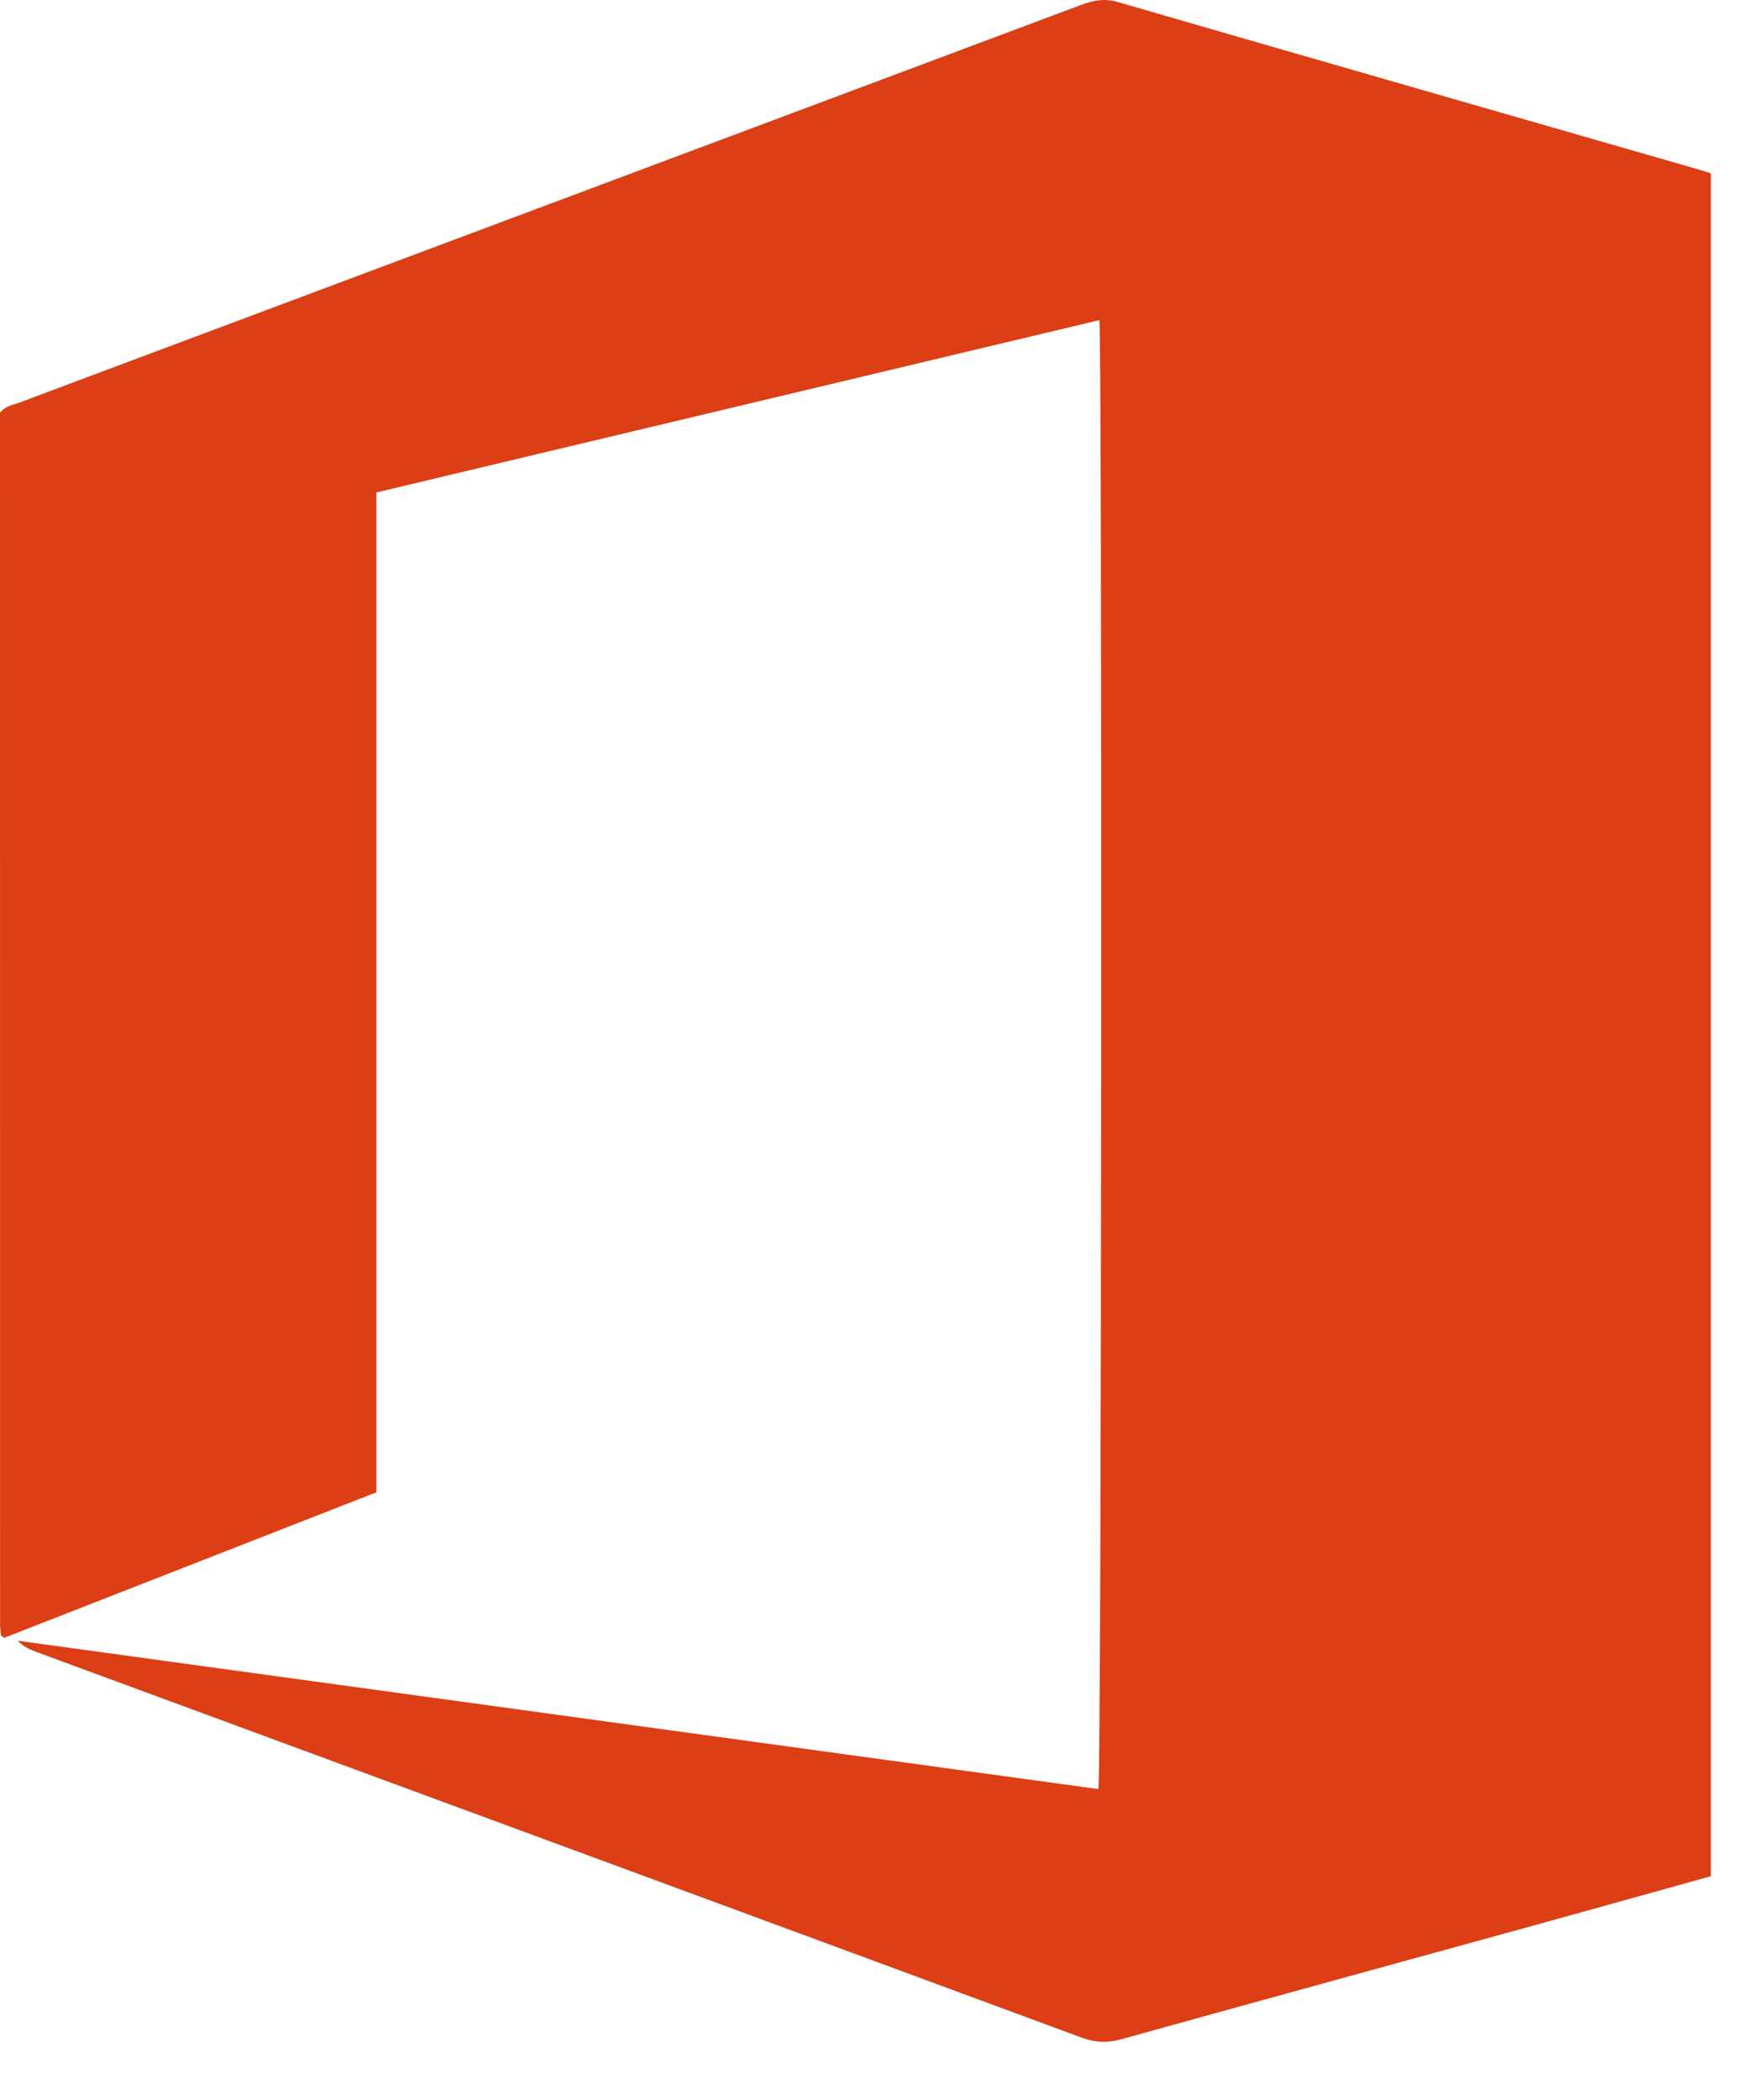 <svg width="24" height="29" viewBox="0 0 24 29" fill="none" xmlns="http://www.w3.org/2000/svg">
<path d="M15.177 24.708C15.22 24.437 15.231 4.849 15.19 4.421C11.862 5.214 8.538 6.006 5.201 6.801V20.609C3.483 21.281 1.771 21.95 0.06 22.618C0.049 22.611 0.04 22.608 0.031 22.602C0.023 22.596 0.014 22.588 0.013 22.58C0.008 22.529 0.001 22.477 0.001 22.425C2.82827e-07 16.845 0 11.265 0 5.699C0.077 5.605 0.176 5.593 0.262 5.562C5.153 3.73 10.046 1.9 14.937 0.068C15.107 0.005 15.261 -0.026 15.448 0.029C18.133 0.808 20.819 1.578 23.505 2.351C23.544 2.363 23.583 2.376 23.639 2.394V25.911C22.867 26.125 22.103 26.34 21.338 26.551C19.39 27.088 17.441 27.621 15.495 28.162C15.304 28.215 15.138 28.211 14.95 28.142C10.139 26.364 5.326 24.592 0.514 22.818C0.419 22.783 0.326 22.744 0.246 22.659C5.223 23.342 10.201 24.025 15.177 24.708Z" fill="#DC3E15"/>
</svg>
